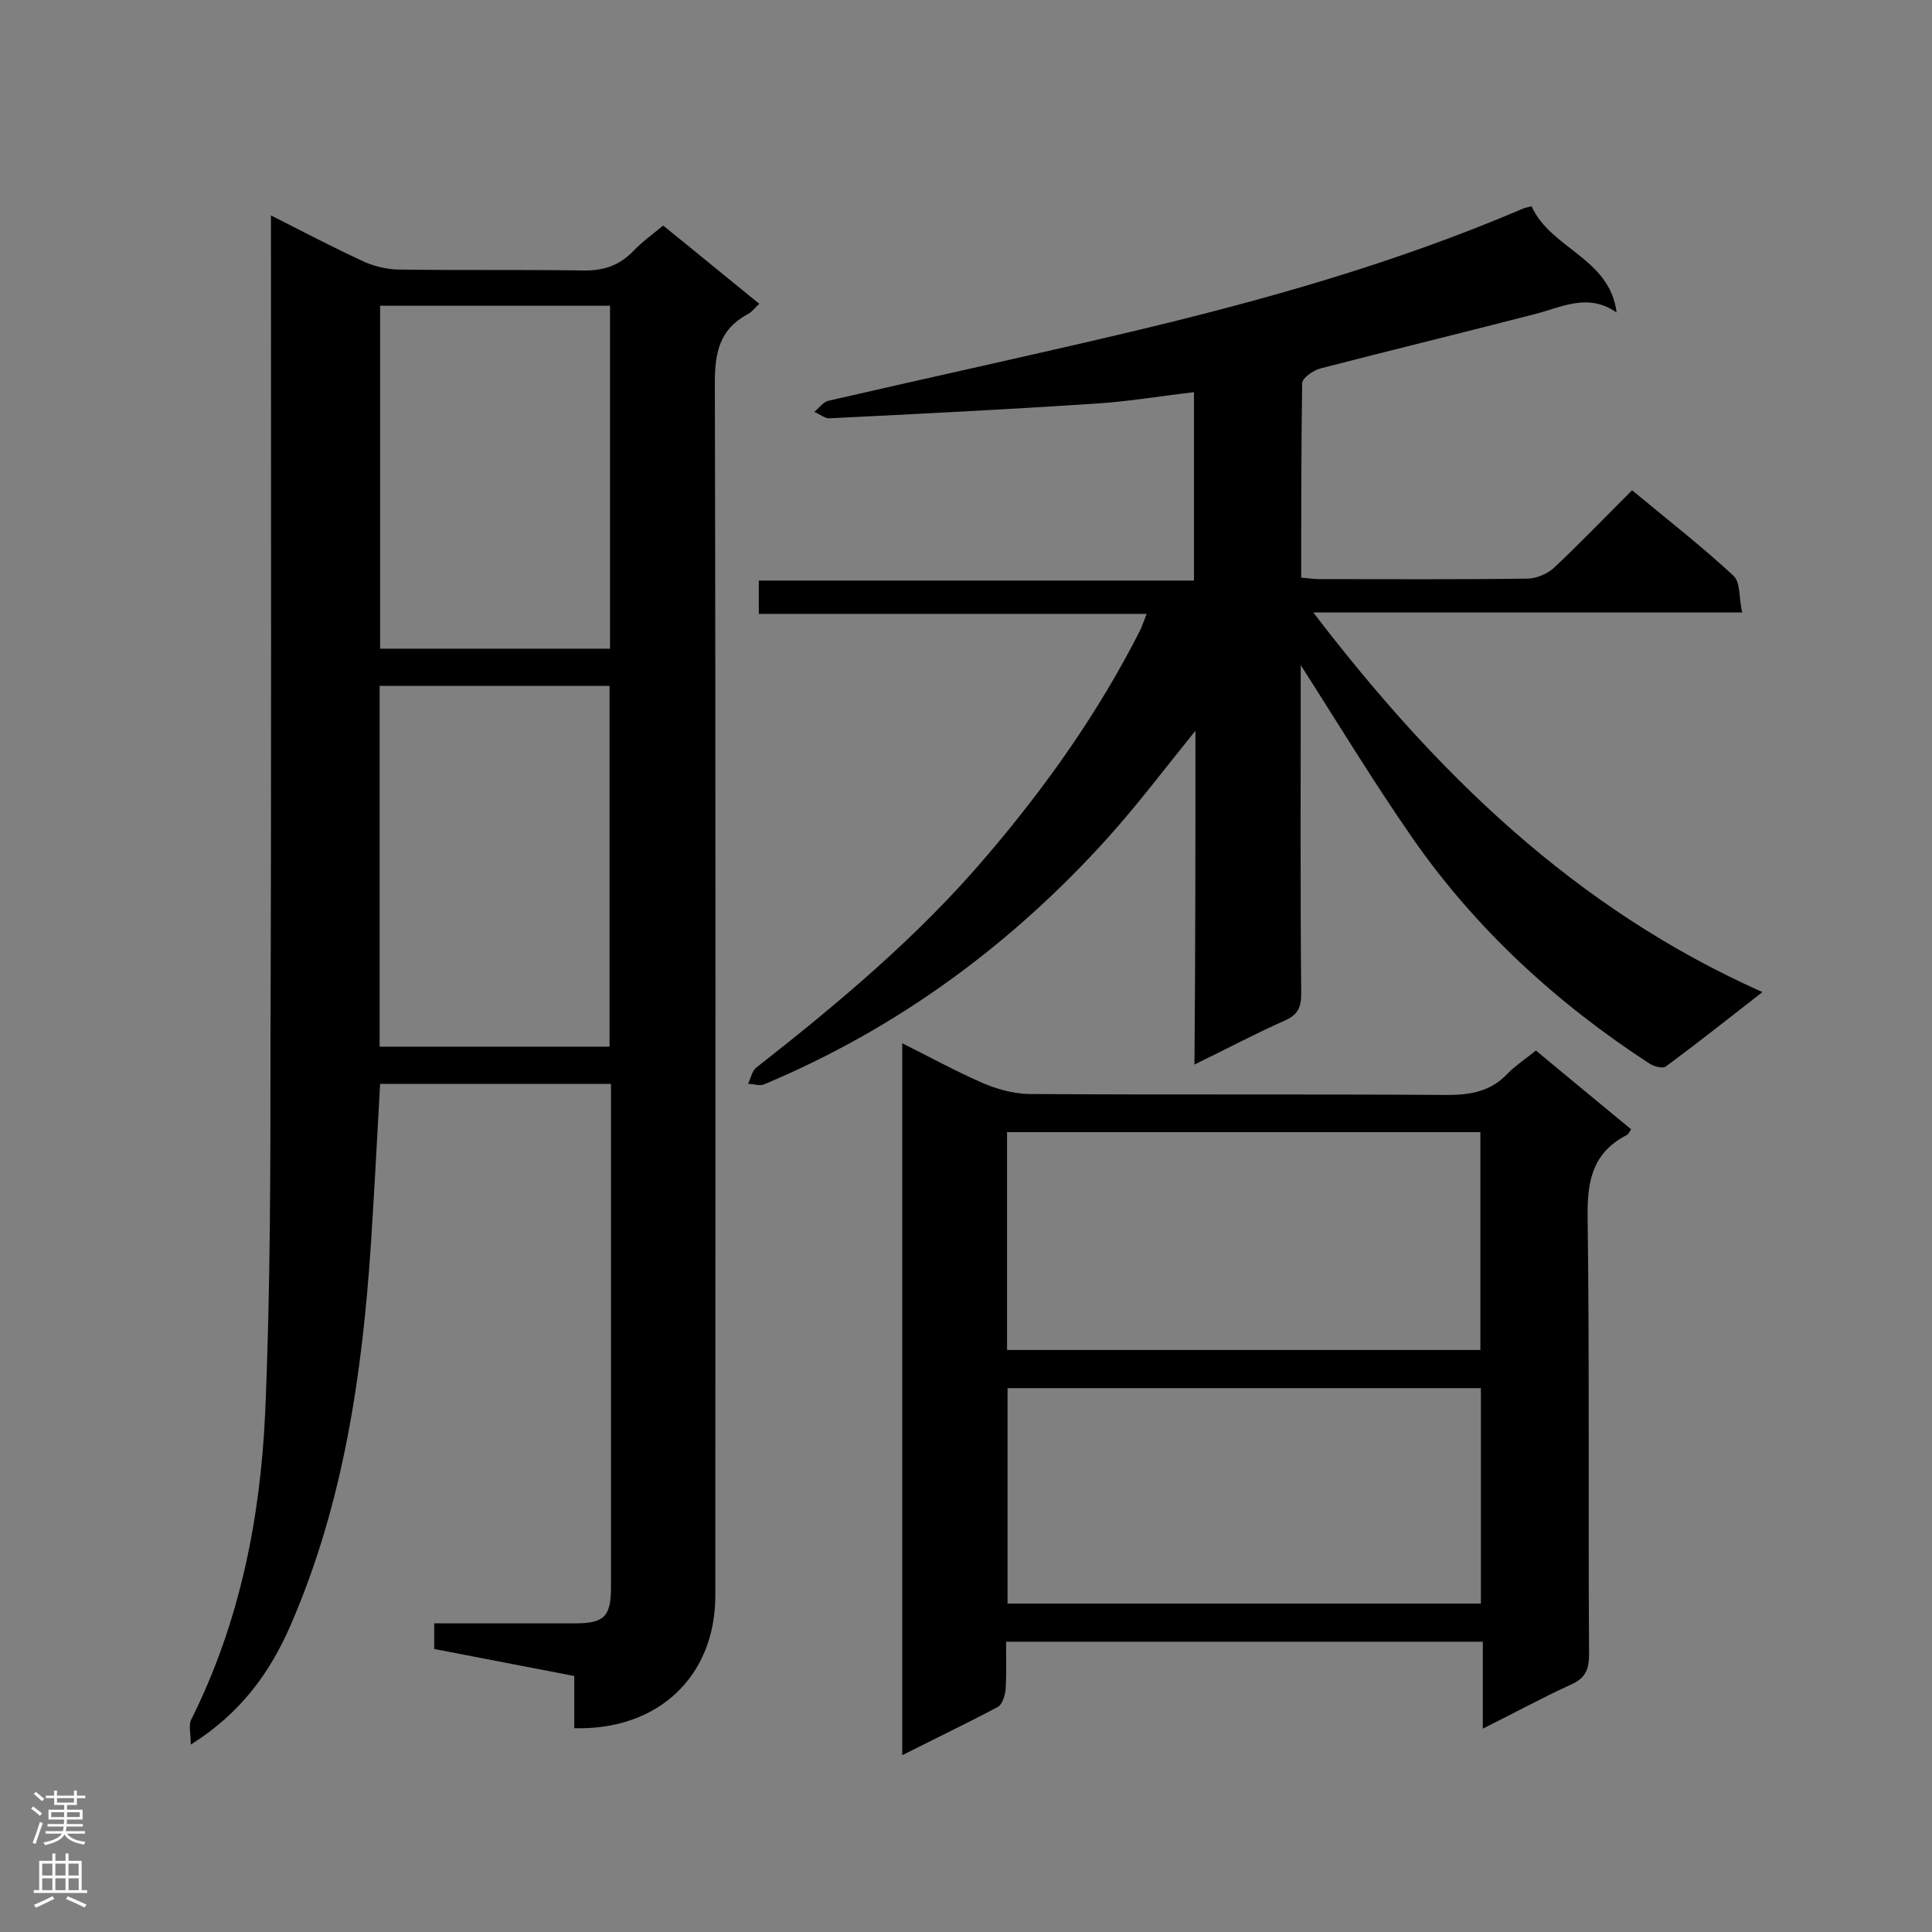 <svg enable-background="new 0 0 400 400" viewBox="0 0 400 400" xmlns="http://www.w3.org/2000/svg"><rect x="0" y="0" width="400" height="400" fill="#808080" stroke="none"/><g fill="#000001"><path d="m118.9 357.8c0-3.7 0-7 0-10.8-9.7-1.9-19.3-3.7-29-5.6 0-1.8 0-3.2 0-5.3h4.2 24.9c6.1 0 7.5-1.4 7.5-7.5 0-13.1 0-26.2 0-39.3 0-19.9 0-39.9 0-59.8 0-1.6 0-3.1 0-5.1-16.1 0-31.8 0-47.8 0-.6 11.1-1.2 22.1-1.9 33.1-1.8 27.1-5.7 53.8-16.6 78.9-4.2 9.7-10.2 18.2-20.7 24.8 0-2.3-.5-4.1.1-5.2 10-20 14.3-41.5 15.3-63.5 1.1-25.5 1.1-51.2 1.1-77 .2-55 .1-110 .1-165 0-1.7 0-3.4 0-5.9 6.7 3.4 12.8 6.6 19.1 9.5 2.1 1 4.7 1.6 7 1.7 12.8.2 25.6 0 38.4.2 4.3.1 7.6-1 10.5-4 1.8-1.9 3.9-3.4 6.2-5.3 6.7 5.4 13.1 10.7 19.9 16.2-1 .9-1.6 1.8-2.5 2.2-5.7 3.1-6.7 7.9-6.7 14.1.2 83.6.1 167.3.1 250.9.1 17.1-12 28.2-29.2 27.7zm-40.3-141.1h47.6c0-25 0-49.8 0-74.7-16 0-31.8 0-47.6 0zm47.7-153.4c-16.1 0-31.9 0-47.6 0v71h47.6c0-23.8 0-47.2 0-71z"/><path d="m247.5 151.3c-6.4 7.9-11.9 15.2-18 22-20 22.2-43.6 39.6-71.3 51.2-.9.4-2.2-.1-3.3-.1.5-1.1.8-2.6 1.6-3.3 17.1-13.4 33.7-27.3 47.8-43.9 12.3-14.4 23.2-29.8 31.8-46.8.4-.9.7-1.8 1.3-3.3-27 0-53.5 0-80.3 0 0-2.5 0-4.4 0-6.9h90.1c0-13.2 0-25.9 0-39-7 .8-14 2-21 2.4-18.1 1.2-36.2 2.1-54.4 3-1 .1-2.1-.9-3.2-1.3.9-.8 1.8-2 2.8-2.3 20.8-4.8 41.6-9.3 62.3-14.2 27.8-6.6 55.2-14.3 81.6-25.6.5-.2 1.1-.3 1.8-.5 3.9 8.8 16.2 10.7 17.6 22-6-4.2-11.5-1-17.2.4-14.7 3.8-29.5 7.4-44.2 11.2-1.4.4-3.6 1.9-3.7 3-.2 13.4-.2 26.7-.2 40.3 1.4.1 2.5.3 3.6.3 14.4 0 28.8.1 43.2-.1 1.9 0 4.2-1 5.6-2.3 5.4-5.1 10.5-10.4 16.1-16 7.1 5.9 14.3 11.5 21 17.7 1.5 1.4 1.1 4.7 1.8 7.6-30 0-59 0-88.8 0 25.4 33.2 54.1 61.3 93 78.6-7.2 5.6-13.5 10.6-20 15.4-.6.5-2.5 0-3.4-.6-19.2-12.5-35.9-27.8-49-46.6-8.2-11.8-15.7-24.2-23.2-35.9v3.4c0 21.5-.1 43.1.1 64.6 0 2.9-.7 4.4-3.4 5.6-6.1 2.7-11.9 5.8-18.7 9.1.2-23.2.2-45.8.2-69.1z"/><path d="m318 217.5c6.7 5.6 13.2 10.9 19.7 16.3-.4.6-.6 1.1-.9 1.2-7 3.6-8.2 9.4-8.1 16.8.4 30.2.1 60.5.3 90.7 0 3.2-.8 5-3.8 6.3-5.9 2.7-11.6 5.8-18.2 9.1 0-6.4 0-12.1 0-18-33.1 0-65.6 0-98.7 0 0 3.3.1 6.6-.1 9.9-.1 1.2-.7 3.1-1.6 3.6-6.4 3.4-12.9 6.5-19.8 10 0-49.3 0-98 0-147.4 5.8 2.9 11.1 5.8 16.6 8.2 3 1.3 6.3 2.2 9.5 2.3 28.9.2 57.9 0 86.8.2 4.9 0 9.1-.8 12.5-4.5 1.7-1.7 3.7-3 5.8-4.7zm-109.5 62h98c0-15.3 0-30.2 0-45.1-32.8 0-65.3 0-98 0zm98.1 7.9c-32.8 0-65.3 0-98 0v44.6h98c0-14.9 0-29.5 0-44.6z"/></g><path d="m6.44 374.46.42-.45c.65.47 1.27.95 1.85 1.44l-.45.49c-.65-.56-1.25-1.06-1.82-1.48m.93 7.33-.63-.26c.55-1.36 1.05-2.8 1.52-4.33.19.1.38.19.59.27-.46 1.29-.95 2.73-1.48 4.32m-.38-10.38.44-.42c.43.34 1.01.82 1.74 1.44l-.49.49c-.53-.51-1.09-1.01-1.69-1.51m2.5.35h1.72v-1.04h.59v1.04h3.52v-1.04h.59v1.04h1.75v.53h-1.75v1.42h-2.03v.97h3.22v2.03h-3.24c0 .35-.01.66-.03.93h3.32v.53h-3.37c-.03.27-.08.58-.15.94h3.96v.53h-3.71c.67.92 1.93 1.48 3.79 1.68-.13.24-.23.44-.29.59-2.13-.38-3.48-1.08-4.04-2.12-.43.97-1.77 1.72-4.03 2.23-.09-.19-.2-.37-.33-.55 2.1-.42 3.37-1.03 3.81-1.83h-3.36v-.53h3.58c.08-.29.13-.61.16-.94h-3.33v-.53h3.39c.02-.27.04-.58.04-.93h-3.23v-2.03h3.25v-.97h-2.07v-1.42h-1.73zm1.12 3.44v1h2.65c.01-.3.02-.44.01-.4v-.25-.35zm1.19-2h3.52v-.91h-3.52zm4.71 2h-2.63v.59c0 .15-.01.28-.01.4h2.64z" fill="#fafafa"/><path d="m13.56 383.74h.63v1.52h2.72v6.07h1.13v.6h-11.06v-.6h1.13v-6.07h2.73v-1.52h.63v1.52h2.1v-1.52zm-2.69 8.83.38.56c-1.24.63-2.53 1.25-3.85 1.85-.1-.21-.21-.42-.34-.63 1.36-.55 2.63-1.15 3.81-1.78m-2.13-4.27h2.1v-2.45h-2.1zm0 3.04h2.1v-2.46h-2.1zm2.72-3.04h2.1v-2.45h-2.1zm0 3.04h2.1v-2.46h-2.1zm6.07 3.6c-1.41-.71-2.7-1.3-3.86-1.78l.35-.56c1.45.62 2.75 1.19 3.88 1.72zm-1.25-9.09h-2.1v2.45h2.1zm-2.09 5.49h2.1v-2.46h-2.1z" fill="#fafafa"/></svg>